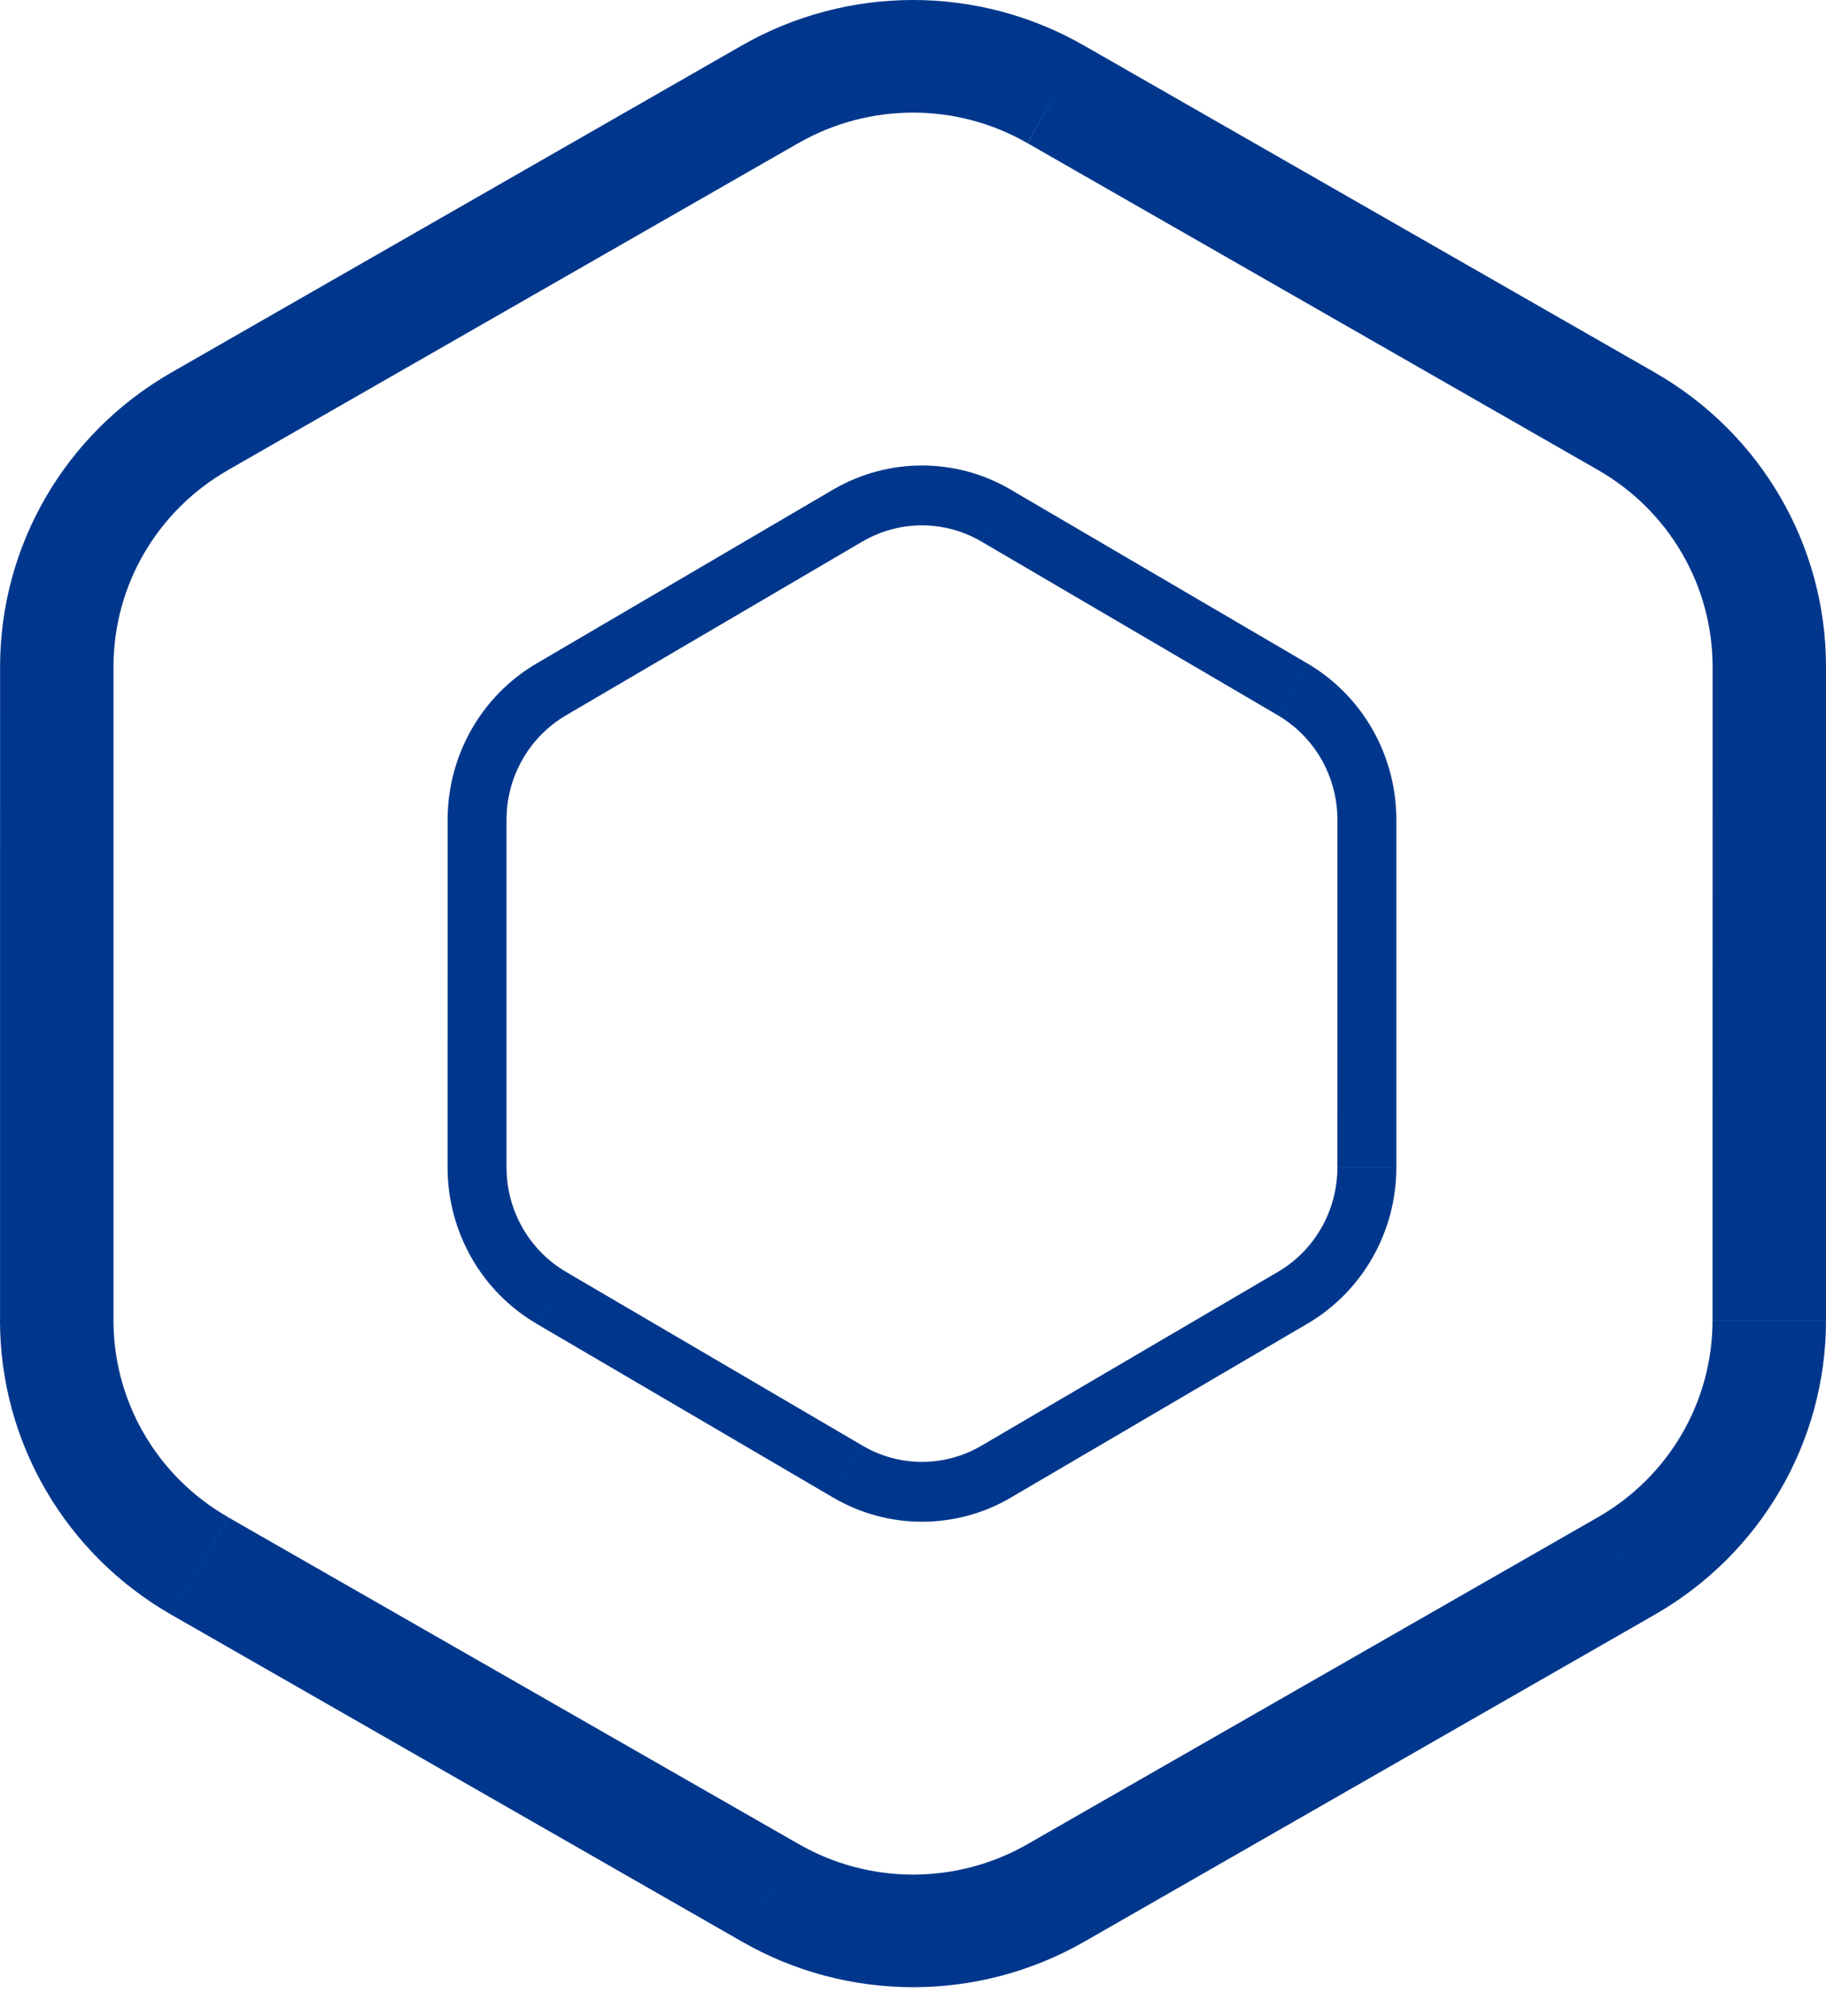 <svg width="48" height="53" viewBox="0 0 48 53" fill="none" xmlns="http://www.w3.org/2000/svg">
<path d="M42.751 11.068L43.495 9.785H43.496L42.751 11.068ZM42.751 41.162L42.005 39.881L42.75 41.162H42.751ZM27.759 49.756L28.505 51.038L27.759 49.756H27.759ZM20.252 49.756L20.997 48.474L21 48.476L20.252 49.757V49.756ZM48 17.521V34.709H45.017L45.019 17.526L48 17.521ZM48 34.709C48 37.903 46.283 40.848 43.496 42.444L42.005 39.881C43.871 38.813 45.017 36.844 45.017 34.71H48V34.709ZM43.496 42.444L28.504 51.038L27.012 48.474L42.005 39.881L43.496 42.444ZM28.504 51.038C25.718 52.634 22.285 52.635 19.505 51.037L21 48.475C22.853 49.541 25.148 49.542 27.013 48.474L28.504 51.038V51.038ZM19.506 51.038L4.504 42.444L5.995 39.881L20.997 48.474L19.506 51.038H19.506ZM4.504 42.444C1.717 40.847 -7.78585e-07 37.903 -7.78585e-07 34.709H2.983C2.983 36.843 4.129 38.811 5.995 39.879L4.504 42.443V42.444ZM0.001 34.709L0.002 17.525L2.984 17.521V34.709H0.001ZM0.002 17.526C0.002 14.332 1.719 11.387 4.507 9.791L5.997 12.355C4.132 13.422 2.984 15.387 2.984 17.521L0.002 17.525V17.526ZM4.506 9.791L19.498 1.197L20.99 3.76L5.997 12.354L4.506 9.791ZM19.499 1.197C22.285 -0.399 25.718 -0.4 28.498 1.199L27.003 3.76C25.15 2.694 22.855 2.693 20.99 3.761L19.499 1.198V1.197ZM28.496 1.197L43.499 9.791L42.008 12.355L27.006 3.761L28.497 1.197H28.496ZM43.498 9.791C46.285 11.386 48 14.327 48 17.521L45.019 17.526C45.019 15.392 43.873 13.423 42.007 12.355L43.498 9.792V9.791Z" fill="#00378C"/>
<path d="M33.978 18.118L34.365 17.436H34.366L33.978 18.118ZM33.978 34.114L33.591 33.433L33.978 34.114H33.978ZM26.188 38.682L26.576 39.363L26.189 38.682H26.188ZM22.288 38.682L22.675 38.001L22.676 38.002L22.288 38.683V38.682ZM36.706 21.548V30.684H35.156L35.157 21.551L36.706 21.548ZM36.706 30.684C36.706 32.382 35.814 33.947 34.365 34.796L33.591 33.433C34.56 32.866 35.156 31.819 35.156 30.685H36.706V30.684ZM34.366 34.795L26.576 39.363L25.8 38.001L33.591 33.433L34.366 34.795ZM26.576 39.364C25.128 40.212 23.344 40.213 21.9 39.363L22.677 38.002C23.639 38.568 24.831 38.569 25.801 38.001L26.576 39.363V39.364ZM21.9 39.364L14.105 34.796L14.88 33.433L22.675 38.001L21.9 39.364H21.9ZM14.105 34.795C12.657 33.947 11.765 32.382 11.765 30.684H13.315C13.315 31.819 13.91 32.865 14.88 33.432L14.105 34.795V34.795ZM11.765 30.684L11.766 21.551L13.315 21.548V30.684H11.765ZM11.766 21.551C11.766 19.853 12.658 18.288 14.106 17.439L14.881 18.802C13.912 19.37 13.315 20.414 13.315 21.548L11.766 21.551V21.551ZM14.106 17.439L21.896 12.872L22.671 14.234L14.881 18.802L14.106 17.439ZM21.896 12.872C23.344 12.024 25.128 12.023 26.572 12.872L25.796 14.234C24.833 13.668 23.64 13.667 22.671 14.235L21.896 12.872V12.872ZM26.571 12.872L34.367 17.439L33.592 18.802L25.797 14.234L26.572 12.872H26.571ZM34.367 17.439C35.815 18.288 36.706 19.851 36.706 21.548L35.157 21.551C35.157 20.416 34.561 19.37 33.592 18.803L34.367 17.44V17.439Z" fill="#00378C"/>
</svg>
